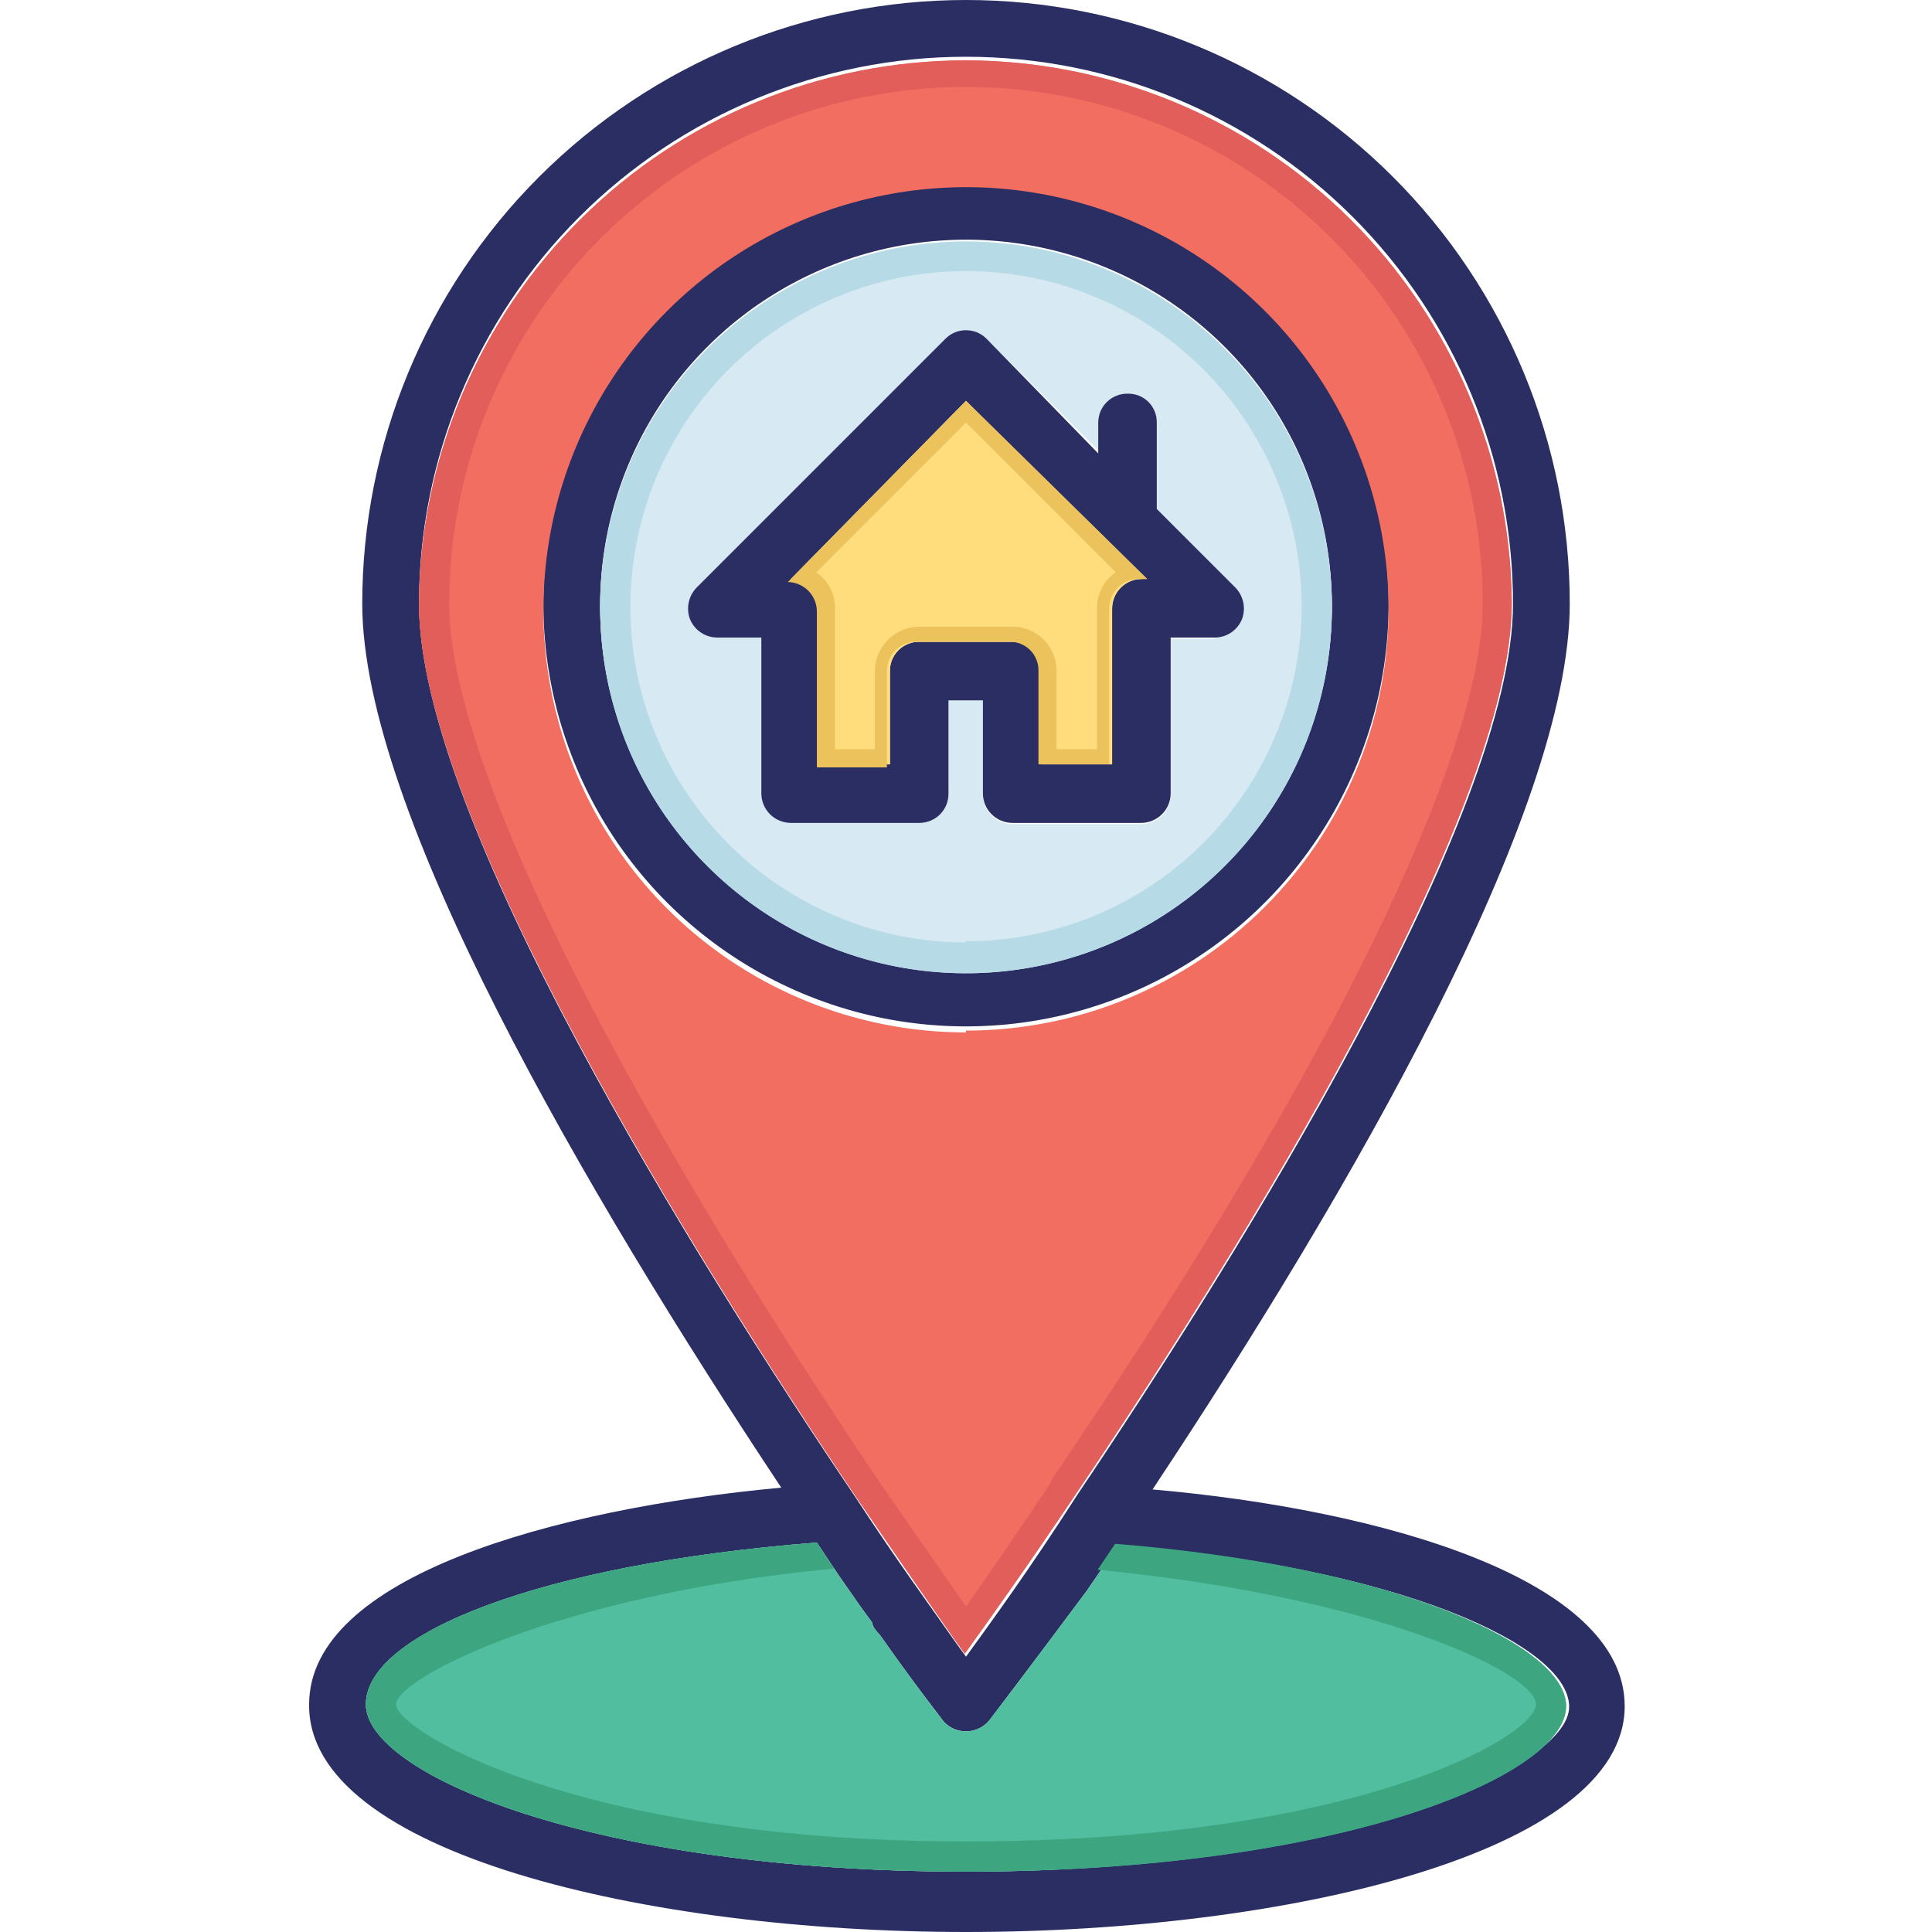 <svg width="32" height="32" viewBox="0 0 32 32" fill="none" xmlns="http://www.w3.org/2000/svg">
<g clip-path="url(#clip0_622_14019)">
<path d="M16 3C14.616 3 13.262 3.411 12.111 4.18C10.96 4.949 10.063 6.042 9.533 7.321C9.003 8.6 8.864 10.008 9.135 11.366C9.405 12.723 10.071 13.971 11.05 14.95C12.029 15.929 13.277 16.595 14.634 16.866C15.992 17.136 17.4 16.997 18.679 16.467C19.958 15.937 21.051 15.04 21.82 13.889C22.59 12.738 23 11.384 23 10C23 8.143 22.262 6.363 20.95 5.05C19.637 3.737 17.857 3 16 3ZM16 16.09C14.803 16.09 13.632 15.735 12.636 15.071C11.64 14.406 10.864 13.461 10.404 12.356C9.945 11.25 9.823 10.033 10.054 8.859C10.286 7.684 10.86 6.604 11.704 5.756C12.549 4.907 13.626 4.327 14.8 4.09C15.973 3.853 17.191 3.969 18.298 4.423C19.406 4.877 20.355 5.649 21.024 6.641C21.694 7.634 22.054 8.803 22.06 10C22.064 10.798 21.91 11.59 21.607 12.328C21.305 13.067 20.859 13.739 20.296 14.305C19.733 14.87 19.063 15.319 18.326 15.626C17.589 15.932 16.798 16.09 16 16.09Z" fill="#2B2E63"/>
<path d="M19.09 24.67C22.36 19.74 26 13.45 26 10C26 7.348 24.947 4.804 23.071 2.929C21.196 1.054 18.652 0 16 0C13.348 0 10.805 1.054 8.929 2.929C7.054 4.804 6 7.348 6 10C6 13.42 9.67 19.71 12.94 24.64C9.16 24.99 5.12 26.12 5.12 28.23C5.09 30.69 10.71 32 16 32C21.29 32 26.91 30.69 26.91 28.26C26.91 26.15 22.87 25 19.09 24.67ZM6.94 10C6.94 7.597 7.895 5.293 9.594 3.594C11.293 1.895 13.597 0.94 16 0.94C18.403 0.94 20.707 1.895 22.407 3.594C24.106 5.293 25.06 7.597 25.06 10C25.06 13.51 20.53 20.77 17.83 24.78C17.05 26 16.39 26.9 16 27.44L15.84 27.22C15.45 26.66 14.84 25.83 14.19 24.83C11.47 20.8 6.94 13.54 6.94 10ZM16 31C9.84 31 6.06 29.39 6.06 28.23C6.06 27.07 8.91 25.91 13.53 25.55C13.71 25.82 13.88 26.08 14.05 26.32L14.26 26.62L14.45 26.88C14.45 26.97 14.56 27.05 14.61 27.13C15.2 27.97 15.61 28.48 15.61 28.49C15.657 28.548 15.716 28.596 15.784 28.628C15.851 28.66 15.925 28.677 16 28.677C16.075 28.677 16.149 28.66 16.216 28.628C16.284 28.596 16.343 28.548 16.39 28.49C16.39 28.49 17 27.69 18 26.35L18.52 25.59C23.14 25.95 25.99 27.25 25.99 28.27C25.99 29.29 22.16 31 16 31Z" fill="#2B2E63"/>
<path d="M16 1C13.608 1 11.312 1.946 9.615 3.632C7.918 5.318 6.956 7.608 6.94 10C6.94 13.51 11.47 20.77 14.17 24.78C14.85 25.78 15.43 26.61 15.82 27.17L15.98 27.39C16.37 26.85 17.03 25.92 17.81 24.76C20.51 20.76 25.04 13.49 25.04 9.98C25.019 7.594 24.058 5.314 22.366 3.632C20.673 1.951 18.386 1.005 16 1ZM16 17.1C14.616 17.1 13.263 16.689 12.111 15.92C10.96 15.151 10.063 14.058 9.533 12.779C9.003 11.5 8.865 10.092 9.135 8.734C9.405 7.377 10.072 6.129 11.051 5.15C12.03 4.171 13.277 3.505 14.635 3.235C15.993 2.964 17.4 3.103 18.679 3.633C19.958 4.163 21.052 5.06 21.821 6.211C22.59 7.362 23 8.716 23 10.1C22.992 11.951 22.252 13.724 20.94 15.03C19.628 16.337 17.852 17.07 16 17.07V17.1Z" fill="#F26E61"/>
<path d="M16 4C14.799 4 13.625 4.357 12.627 5.026C11.629 5.694 10.853 6.644 10.396 7.755C9.939 8.866 9.823 10.087 10.061 11.264C10.3 12.442 10.883 13.521 11.737 14.366C12.59 15.211 13.676 15.784 14.855 16.011C16.035 16.238 17.255 16.109 18.361 15.641C19.467 15.173 20.41 14.387 21.068 13.383C21.727 12.379 22.072 11.201 22.06 10C22.044 8.403 21.399 6.877 20.264 5.754C19.129 4.63 17.597 4 16 4ZM20.12 10.58H19.39V13.16C19.39 13.29 19.338 13.415 19.247 13.507C19.155 13.598 19.03 13.65 18.9 13.65H16.77C16.64 13.65 16.515 13.598 16.424 13.507C16.332 13.415 16.28 13.29 16.28 13.16V11.6H15.71V13.14C15.711 13.204 15.7 13.267 15.677 13.327C15.653 13.386 15.618 13.44 15.573 13.486C15.528 13.531 15.475 13.568 15.416 13.592C15.357 13.617 15.294 13.63 15.23 13.63H13.1C12.97 13.63 12.845 13.578 12.754 13.486C12.662 13.395 12.61 13.27 12.61 13.14V10.56H11.88C11.784 10.56 11.69 10.531 11.61 10.478C11.53 10.424 11.467 10.349 11.43 10.26C11.396 10.17 11.388 10.073 11.407 9.979C11.427 9.885 11.473 9.798 11.54 9.73L15.66 5.61C15.705 5.565 15.758 5.53 15.816 5.506C15.874 5.481 15.937 5.469 16 5.469C16.063 5.469 16.126 5.481 16.184 5.506C16.243 5.53 16.296 5.565 16.34 5.61L18.19 7.46V7C18.19 6.936 18.203 6.873 18.228 6.814C18.252 6.755 18.289 6.702 18.334 6.657C18.38 6.612 18.434 6.577 18.493 6.554C18.553 6.53 18.616 6.519 18.68 6.52C18.744 6.519 18.807 6.53 18.865 6.554C18.924 6.577 18.978 6.613 19.023 6.658C19.067 6.702 19.103 6.756 19.126 6.815C19.15 6.874 19.162 6.937 19.16 7V8.43L20.46 9.73C20.527 9.798 20.574 9.885 20.593 9.979C20.613 10.073 20.605 10.17 20.57 10.26C20.533 10.349 20.47 10.424 20.39 10.478C20.31 10.531 20.216 10.56 20.12 10.56V10.58Z" fill="#D7E9F2"/>
<path d="M25.94 28.26C25.94 29.42 22.16 31 16 31C9.84 31 6.06 29.39 6.06 28.23C6.06 27.07 8.91 25.91 13.53 25.55C13.71 25.82 13.88 26.08 14.05 26.32L14.26 26.62L14.45 26.88C14.45 26.97 14.56 27.05 14.61 27.13C15.2 27.97 15.61 28.48 15.61 28.49C15.656 28.548 15.716 28.596 15.783 28.628C15.851 28.66 15.925 28.677 16 28.677C16.074 28.677 16.148 28.66 16.216 28.628C16.283 28.596 16.343 28.548 16.39 28.49C16.39 28.49 17 27.69 18 26.35L18.52 25.59C23.09 25.94 25.94 27.24 25.94 28.26Z" fill="#51BF9F"/>
<path d="M16 1C13.608 1 11.312 1.946 9.615 3.632C7.918 5.318 6.956 7.608 6.94 10C6.94 13.51 11.47 20.77 14.17 24.78C14.85 25.78 15.43 26.61 15.82 27.17L15.98 27.39C16.37 26.85 17.03 25.92 17.81 24.76C20.51 20.76 25.04 13.49 25.04 9.98C25.019 7.594 24.058 5.314 22.366 3.632C20.673 1.951 18.386 1.005 16 1ZM17.41 24.55C16.85 25.39 16.36 26.1 16 26.61L14.61 24.61C10 17.78 7.44 12.5 7.44 10C7.44 7.73 8.342 5.552 9.948 3.947C11.553 2.342 13.73 1.44 16 1.44C18.271 1.44 20.448 2.342 22.053 3.947C23.659 5.552 24.56 7.73 24.56 10C24.56 12.5 22 17.78 17.41 24.52V24.55Z" fill="#E15E5A"/>
<path d="M16 4C14.799 4 13.625 4.357 12.627 5.026C11.629 5.694 10.853 6.644 10.396 7.755C9.939 8.866 9.823 10.087 10.061 11.264C10.3 12.442 10.883 13.521 11.737 14.366C12.59 15.211 13.676 15.784 14.855 16.011C16.035 16.238 17.255 16.109 18.361 15.641C19.467 15.173 20.41 14.387 21.068 13.383C21.727 12.379 22.072 11.201 22.06 10C22.044 8.403 21.399 6.877 20.264 5.754C19.129 4.63 17.597 4 16 4ZM16 15.61C14.903 15.61 13.83 15.285 12.916 14.676C12.003 14.068 11.291 13.202 10.868 12.189C10.446 11.176 10.333 10.061 10.544 8.984C10.754 7.906 11.279 6.916 12.051 6.136C12.824 5.357 13.81 4.823 14.885 4.603C15.96 4.383 17.077 4.486 18.093 4.899C19.11 5.312 19.982 6.017 20.599 6.925C21.216 7.833 21.55 8.903 21.56 10C21.564 10.733 21.423 11.459 21.145 12.137C20.868 12.815 20.459 13.431 19.942 13.951C19.426 14.47 18.811 14.883 18.135 15.164C17.458 15.445 16.733 15.59 16 15.59V15.61Z" fill="#B7DAE7"/>
<path d="M25.94 28.26C25.94 29.42 22.16 31 16 31C9.84 31 6.06 29.39 6.06 28.23C6.06 27.07 8.91 25.91 13.53 25.55C13.63 25.7 13.72 25.85 13.82 25.98C9.25 26.41 6.56 27.8 6.56 28.23C6.56 28.66 9.56 30.5 16 30.5C22.44 30.5 25.44 28.76 25.44 28.23C25.44 27.7 22.75 26.44 18.18 26L18.47 25.57C23.09 25.94 25.94 27.24 25.94 28.26Z" fill="#3DA580"/>
<path d="M20.46 9.73L19.16 8.43V7C19.161 6.937 19.15 6.873 19.126 6.815C19.102 6.756 19.067 6.702 19.022 6.657C18.977 6.613 18.924 6.577 18.865 6.554C18.806 6.53 18.743 6.519 18.68 6.52C18.616 6.519 18.552 6.53 18.493 6.554C18.434 6.577 18.38 6.612 18.334 6.657C18.288 6.702 18.252 6.755 18.227 6.814C18.203 6.873 18.19 6.936 18.19 7V7.51L16.34 5.61C16.295 5.565 16.242 5.53 16.184 5.505C16.126 5.481 16.063 5.469 16 5.469C15.937 5.469 15.874 5.481 15.816 5.505C15.757 5.53 15.704 5.565 15.66 5.61L11.54 9.73C11.473 9.798 11.426 9.885 11.407 9.979C11.387 10.073 11.395 10.17 11.43 10.26C11.467 10.349 11.53 10.424 11.61 10.478C11.69 10.531 11.784 10.56 11.88 10.56H12.61V13.14C12.61 13.27 12.662 13.395 12.753 13.486C12.845 13.578 12.97 13.63 13.1 13.63H15.23C15.294 13.63 15.357 13.617 15.416 13.592C15.475 13.568 15.528 13.531 15.573 13.486C15.617 13.44 15.653 13.386 15.676 13.327C15.7 13.267 15.711 13.204 15.71 13.14V11.6H16.28V13.14C16.28 13.27 16.331 13.395 16.423 13.486C16.515 13.578 16.64 13.63 16.77 13.63H18.9C19.03 13.63 19.154 13.578 19.246 13.486C19.338 13.395 19.39 13.27 19.39 13.14V10.56H20.12C20.216 10.56 20.31 10.531 20.39 10.478C20.47 10.424 20.532 10.349 20.57 10.26C20.604 10.17 20.612 10.073 20.593 9.979C20.573 9.885 20.527 9.798 20.46 9.73ZM18.9 9.59C18.772 9.593 18.649 9.645 18.56 9.737C18.47 9.829 18.42 9.952 18.42 10.08V12.66H17.25V11.11C17.251 11.046 17.24 10.983 17.216 10.925C17.192 10.866 17.157 10.812 17.112 10.768C17.067 10.723 17.014 10.687 16.955 10.664C16.896 10.64 16.833 10.629 16.77 10.63H15.23C15.166 10.629 15.102 10.64 15.043 10.664C14.984 10.687 14.93 10.722 14.884 10.767C14.838 10.812 14.802 10.865 14.777 10.924C14.753 10.983 14.74 11.046 14.74 11.11V12.66H13.58V10.08C13.58 9.952 13.53 9.829 13.44 9.737C13.35 9.645 13.228 9.593 13.1 9.59L16 6.64L18.95 9.64L18.9 9.59Z" fill="#2B2E63"/>
<path d="M19 9.59H18.9C18.771 9.593 18.649 9.645 18.56 9.737C18.47 9.829 18.42 9.952 18.42 10.08V12.66H17.25V11.11C17.251 11.046 17.239 10.983 17.216 10.925C17.192 10.866 17.157 10.812 17.112 10.767C17.067 10.723 17.014 10.687 16.955 10.664C16.896 10.64 16.833 10.629 16.77 10.63H15.23C15.166 10.629 15.102 10.64 15.043 10.664C14.983 10.687 14.929 10.722 14.884 10.767C14.838 10.812 14.802 10.865 14.777 10.924C14.752 10.983 14.74 11.046 14.74 11.11V12.66H13.58V10.08C13.58 9.952 13.529 9.829 13.44 9.737C13.35 9.645 13.228 9.593 13.1 9.59L16 6.64L19 9.59Z" fill="#FFDC7C"/>
<path d="M16 6.64L13.05 9.64C13.178 9.643 13.3 9.695 13.39 9.787C13.48 9.879 13.53 10.002 13.53 10.13V12.71H14.69V11.11C14.69 11.046 14.703 10.983 14.727 10.924C14.752 10.865 14.788 10.812 14.834 10.767C14.88 10.722 14.934 10.687 14.993 10.664C15.052 10.64 15.116 10.629 15.18 10.63H16.72C16.783 10.629 16.846 10.64 16.905 10.664C16.964 10.687 17.017 10.723 17.062 10.767C17.107 10.812 17.142 10.866 17.166 10.925C17.19 10.983 17.201 11.046 17.2 11.11V12.66H18.37V10.08C18.37 9.952 18.42 9.829 18.51 9.737C18.599 9.645 18.722 9.593 18.85 9.59H19L16 6.64ZM18.17 10.08V12.41H17.5V11.11C17.5 11.014 17.481 10.919 17.444 10.831C17.407 10.742 17.354 10.662 17.286 10.594C17.218 10.526 17.138 10.472 17.049 10.435C16.961 10.399 16.866 10.38 16.77 10.38H15.23C15.035 10.38 14.848 10.457 14.71 10.593C14.572 10.73 14.492 10.915 14.49 11.11V12.41H13.83V10.08C13.832 9.962 13.805 9.845 13.751 9.741C13.697 9.636 13.617 9.546 13.52 9.48L16 7L18.48 9.48C18.382 9.546 18.303 9.636 18.249 9.741C18.195 9.845 18.168 9.962 18.17 10.08Z" fill="#ECC25D"/>
</g>
<defs>
<clipPath id="clip0_622_14019">
<rect width="32" height="32" fill="white"/>
</clipPath>
</defs>
</svg>
